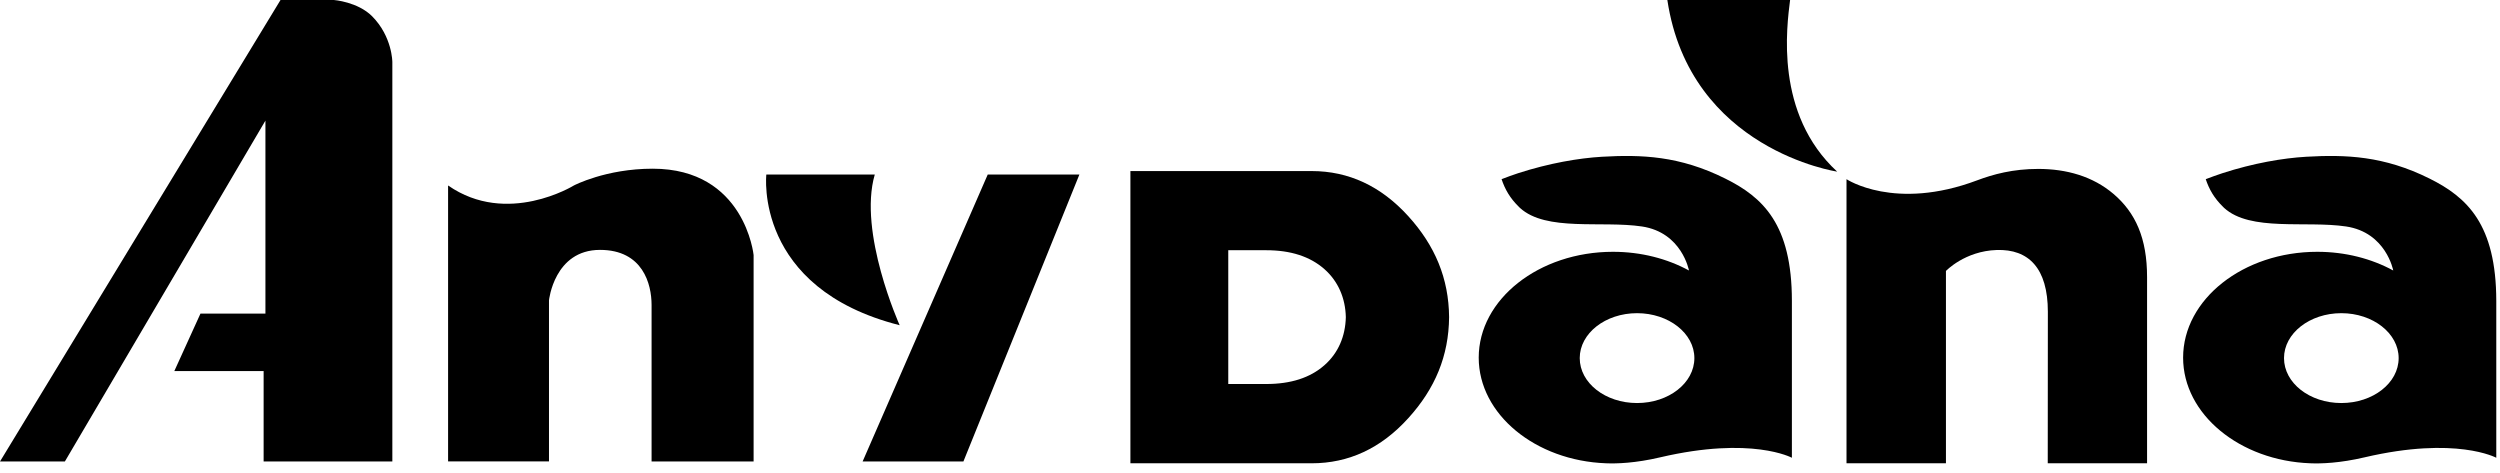 <svg width="222" height="42" viewBox="0 0 222 42" fill="none" xmlns="http://www.w3.org/2000/svg">
<path d="M125.05 19.19C122.63 16.53 119.77 15.19 116.47 15.19H100.38V41.14H116.47C119.77 41.14 122.63 39.81 125.05 37.14C127.44 34.51 128.65 31.6 128.68 28.16C128.65 24.73 127.44 21.82 125.05 19.19ZM117.61 32.43C116.34 33.55 114.62 34.1 112.44 34.1H109.07V22.22H112.44C114.62 22.22 116.34 22.78 117.61 23.9C118.84 24.99 119.47 26.48 119.51 28.16C119.47 29.86 118.84 31.35 117.61 32.43Z" fill="black"/>
<path d="M153.21 15.86C149.14 13.83 145.76 13.72 142.25 13.92C140.2 14.04 137.56 14.49 134.81 15.38C134.32 15.54 133.83 15.72 133.34 15.91C133.64 16.81 134.09 17.6 134.88 18.37C134.91 18.39 134.94 18.43 134.97 18.46C137.3 20.59 142.24 19.58 145.8 20.11C149.36 20.64 149.98 24.02 149.98 24.02C148.05 22.97 145.73 22.36 143.23 22.36C136.66 22.36 131.31 26.58 131.31 31.76C131.31 36.78 136.33 40.91 142.62 41.14C143.56 41.18 145.22 41.13 147.43 40.61C155.56 38.71 159.12 40.65 159.12 40.65V26.72C159.12 19.92 156.55 17.52 153.21 15.86ZM145.37 35.79C142.56 35.79 140.28 34.01 140.28 31.8C140.28 29.6 142.56 27.81 145.37 27.81C148.18 27.81 150.46 29.6 150.46 31.8C150.46 34.01 148.18 35.79 145.37 35.79Z" fill="black"/>
<path d="M215.75 15.86C211.68 13.83 208.29 13.72 204.78 13.92C202.73 14.04 200.09 14.49 197.35 15.38C196.86 15.54 196.37 15.72 195.87 15.91C196.17 16.81 196.62 17.6 197.41 18.37C197.44 18.39 197.47 18.43 197.5 18.46C199.83 20.59 204.76 19.58 208.33 20.11C211.89 20.64 212.52 24.02 212.52 24.02C210.59 22.97 208.27 22.36 205.77 22.36C199.2 22.36 193.86 26.58 193.86 31.76C193.86 36.78 198.88 40.91 205.16 41.14C206.1 41.18 207.77 41.13 209.98 40.61C218.11 38.71 221.67 40.65 221.67 40.65V26.72C221.66 19.92 219.08 17.52 215.75 15.86ZM207.91 35.79C205.1 35.79 202.82 34.01 202.82 31.8C202.82 29.6 205.1 27.81 207.91 27.81C210.72 27.81 213 29.6 213 31.8C213 34.01 210.72 35.79 207.91 35.79Z" fill="black"/>
<path d="M158.96 0H148.06C150.06 13.31 163.14 15.24 163.14 15.24C157.57 10.11 158.67 2.35 158.96 0Z" fill="black"/>
<path d="M190.66 24.61C190.66 21.14 189.63 18.89 187.69 17.23C185.84 15.65 183.49 15 181 15C178.74 15 176.99 15.48 175.58 16.01C168.25 18.77 163.97 15.91 163.97 15.91V41.14H172.8V24.06C172.8 24.06 174.48 22.29 177.31 22.2C180.14 22.11 181.85 23.81 181.85 27.69L181.84 41.14H190.66V24.61Z" fill="black"/>
<path d="M24.91 0L0 40.98H5.76L23.57 10.71V27.85H17.8L15.48 32.95H23.41V40.98H34.84V5.51C34.84 5.51 34.84 3.25 33.04 1.44C31.76 0.16 29.65 0 29.65 0H24.91Z" fill="black"/>
<path d="M39.79 16.47V40.97H48.75V26.67C48.75 26.67 49.21 22.19 53.28 22.19C57.09 22.19 57.86 25.23 57.86 27.08C57.86 28.93 57.86 40.98 57.86 40.98H66.92V22.65C66.92 22.65 66.15 14.98 57.96 14.98C53.79 14.98 50.96 16.47 50.96 16.47C50.96 16.47 45.04 20.13 39.79 16.47Z" fill="black"/>
<path d="M68.05 15.5C68.05 15.5 66.92 25.59 79.89 28.88C79.89 28.88 76.18 20.64 77.68 15.5H68.05Z" fill="black"/>
<path d="M87.71 15.5L76.6 40.98H85.55L95.85 15.5H87.71Z" fill="black"/>
</svg>
